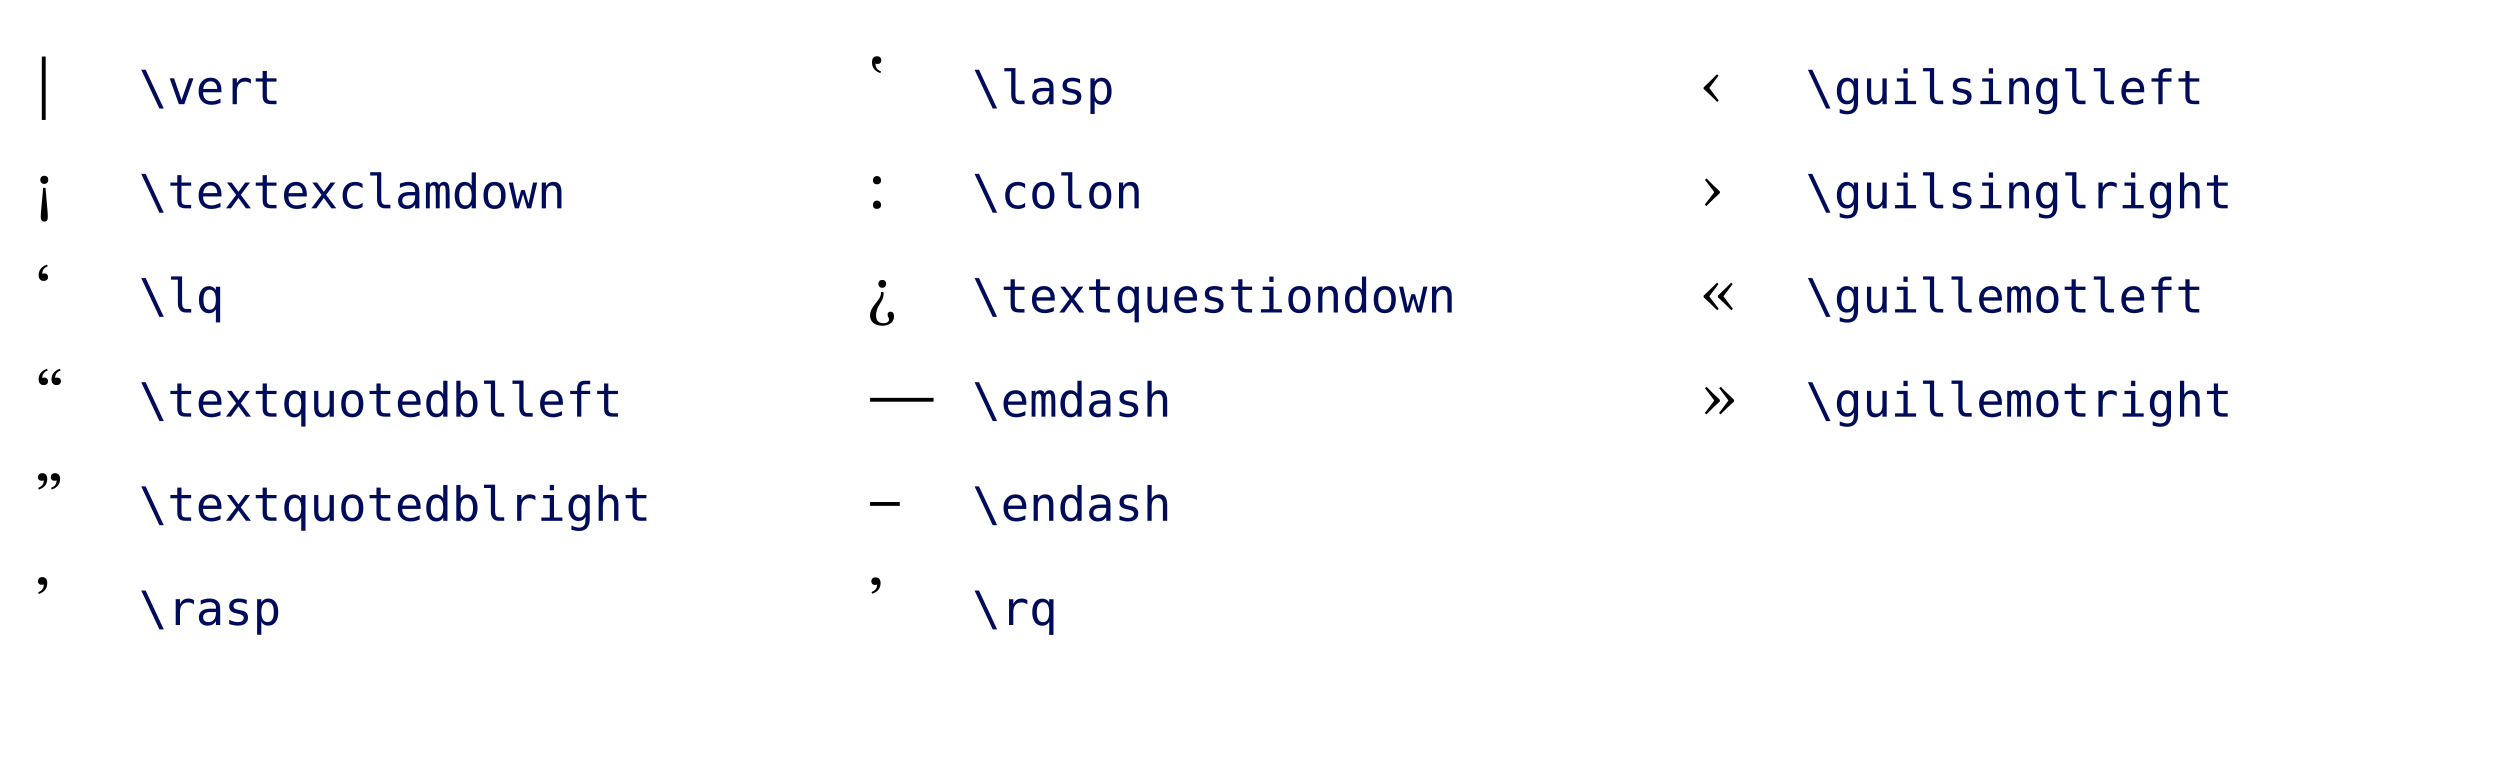 <?xml version="1.0" encoding="UTF-8"?>
<svg xmlns="http://www.w3.org/2000/svg" xmlns:xlink="http://www.w3.org/1999/xlink" width="720px" height="220px" viewBox="0 0 720 220" version="1.1">
<defs>
<g>
<symbol overflow="visible" id="glyph0-0">
<path style="stroke:none;" d="M 6.219 -3.297 L 6.219 -3.609 C 6.219 -5.734 9.344 -7.25 9.344 -10.109 C 9.344 -12.125 7.656 -13 5.75 -13 C 3.797 -13 2.453 -11.891 2.453 -10.328 C 2.453 -9.406 2.812 -8.953 3.438 -8.953 C 3.906 -8.953 4.312 -9.219 4.312 -9.812 C 4.312 -10.547 3.906 -10.578 3.906 -11.219 C 3.906 -11.812 4.438 -12.266 5.578 -12.266 C 6.828 -12.266 7.594 -11.578 7.594 -10.047 C 7.594 -7.062 5.438 -6.344 5.438 -3.812 L 5.438 -3.297 Z M 6.953 -0.938 C 6.953 -1.531 6.547 -2.078 5.875 -2.078 C 5.156 -2.078 4.719 -1.562 4.719 -0.938 C 4.719 -0.297 5.094 0.156 5.844 0.156 C 6.547 0.156 6.953 -0.312 6.953 -0.938 Z M 11.562 3.281 L 11.562 -15.266 L 0.188 -15.266 L 0.188 3.281 Z M 10.547 2.25 L 1.188 2.25 L 1.188 -14.266 L 10.547 -14.266 Z M 10.547 2.25 "/>
</symbol>
<symbol overflow="visible" id="glyph0-1">
<path style="stroke:none;" d="M 3.156 4.547 L 3.156 -13.719 L 2.047 -13.719 L 2.047 4.547 Z M 3.156 4.547 "/>
</symbol>
<symbol overflow="visible" id="glyph0-2">
<path style="stroke:none;" d="M 3.109 -5.891 L 2.438 -5.891 L 1.781 1.25 C 1.75 1.703 1.734 2.156 1.734 2.484 C 1.734 3.25 2 3.812 2.766 3.812 C 3.578 3.812 3.766 3.25 3.766 2.531 C 3.766 2.219 3.734 1.812 3.719 1.25 Z M 1.594 -8.234 C 1.594 -7.594 2.016 -7.031 2.734 -7.031 C 3.484 -7.031 3.906 -7.578 3.906 -8.219 C 3.906 -8.891 3.516 -9.375 2.766 -9.375 C 2.016 -9.375 1.594 -8.844 1.594 -8.234 Z M 1.594 -8.234 "/>
</symbol>
<symbol overflow="visible" id="glyph0-3">
<path style="stroke:none;" d="M 3.531 -13.797 C 2.812 -13.531 1.125 -12.797 1.125 -10.781 C 1.125 -9.719 1.625 -9.094 2.625 -9.094 C 3.406 -9.094 3.844 -9.609 3.844 -10.219 C 3.844 -10.766 3.516 -11.25 2.766 -11.25 C 2.547 -11.25 2.391 -11.234 2.172 -11.141 C 2.172 -12.594 3.109 -13.047 3.766 -13.312 Z M 3.531 -13.797 "/>
</symbol>
<symbol overflow="visible" id="glyph0-4">
<path style="stroke:none;" d="M 3.531 -13.797 C 2.812 -13.531 1.125 -12.797 1.125 -10.781 C 1.125 -9.719 1.625 -9.094 2.625 -9.094 C 3.406 -9.094 3.844 -9.609 3.844 -10.219 C 3.844 -10.766 3.516 -11.25 2.766 -11.25 C 2.547 -11.25 2.391 -11.234 2.172 -11.141 C 2.172 -12.594 3.109 -13.047 3.766 -13.312 Z M 7.234 -13.797 C 6.516 -13.531 4.828 -12.797 4.828 -10.781 C 4.828 -9.719 5.328 -9.094 6.312 -9.094 C 7.094 -9.094 7.547 -9.609 7.547 -10.219 C 7.547 -10.766 7.219 -11.25 6.453 -11.25 C 6.234 -11.25 6.078 -11.234 5.875 -11.141 C 5.875 -12.594 6.797 -13.047 7.469 -13.312 Z M 7.234 -13.797 "/>
</symbol>
<symbol overflow="visible" id="glyph0-5">
<path style="stroke:none;" d="M 1.219 -9 C 2.047 -9.344 3.609 -9.953 3.609 -12.078 C 3.609 -13.078 3.109 -13.719 2.141 -13.719 C 1.359 -13.719 0.938 -13.203 0.938 -12.578 C 0.938 -12.031 1.25 -11.547 2 -11.547 C 2.219 -11.547 2.375 -11.562 2.609 -11.656 C 2.609 -10.25 1.703 -9.781 0.984 -9.484 Z M 4.922 -9 C 5.734 -9.344 7.312 -9.953 7.312 -12.078 C 7.312 -13.078 6.797 -13.719 5.828 -13.719 C 5.047 -13.719 4.625 -13.203 4.625 -12.578 C 4.625 -12.031 4.938 -11.547 5.688 -11.547 C 5.906 -11.547 6.062 -11.562 6.297 -11.656 C 6.297 -10.25 5.406 -9.781 4.688 -9.484 Z M 4.922 -9 "/>
</symbol>
<symbol overflow="visible" id="glyph0-6">
<path style="stroke:none;" d="M 1.219 -8.922 C 2.047 -9.297 3.609 -9.906 3.609 -12.094 C 3.609 -13.141 3.109 -13.797 2.141 -13.797 C 1.359 -13.797 0.938 -13.281 0.938 -12.641 C 0.938 -12.078 1.25 -11.578 2 -11.578 C 2.219 -11.578 2.375 -11.609 2.609 -11.703 C 2.609 -10.203 1.703 -9.719 0.984 -9.406 Z M 1.219 -8.922 "/>
</symbol>
<symbol overflow="visible" id="glyph0-7">
<path style="stroke:none;" d="M 3.75 -9.406 C 3.031 -9.719 2.141 -10.203 2.141 -11.703 C 2.375 -11.609 2.531 -11.578 2.734 -11.578 C 3.5 -11.578 3.812 -12.078 3.812 -12.641 C 3.812 -13.281 3.375 -13.797 2.609 -13.797 C 1.625 -13.797 1.125 -13.141 1.125 -12.094 C 1.125 -9.906 2.703 -9.297 3.516 -8.922 Z M 3.75 -9.406 "/>
</symbol>
<symbol overflow="visible" id="glyph0-8">
<path style="stroke:none;" d="M 3.75 -0.969 C 3.75 -1.625 3.328 -2.219 2.562 -2.219 C 1.844 -2.219 1.406 -1.656 1.406 -0.984 C 1.406 -0.328 1.766 0.156 2.547 0.156 C 3.328 0.156 3.75 -0.375 3.75 -0.969 Z M 3.75 -8.047 C 3.75 -8.703 3.328 -9.297 2.562 -9.297 C 1.844 -9.297 1.406 -8.734 1.406 -8.062 C 1.406 -7.406 1.766 -6.922 2.547 -6.922 C 3.328 -6.922 3.75 -7.438 3.75 -8.047 Z M 3.75 -8.047 "/>
</symbol>
<symbol overflow="visible" id="glyph0-9">
<path style="stroke:none;" d="M 3.719 -5.891 L 3.719 -5.578 C 3.719 -3.453 0.578 -1.938 0.578 0.906 C 0.578 2.922 2.281 3.812 4.172 3.812 C 6.141 3.812 7.484 2.703 7.484 1.125 C 7.484 0.219 7.094 -0.234 6.484 -0.234 C 6.031 -0.234 5.625 0.016 5.625 0.625 C 5.625 1.344 6.031 1.359 6.031 2.016 C 6.031 2.625 5.5 3.078 4.359 3.078 C 3.109 3.078 2.312 2.391 2.312 0.859 C 2.312 -2.141 4.469 -2.875 4.469 -5.391 L 4.469 -5.891 Z M 2.969 -8.281 C 2.969 -7.656 3.359 -7.109 4.078 -7.109 C 4.781 -7.109 5.203 -7.625 5.203 -8.266 C 5.203 -8.922 4.844 -9.375 4.078 -9.375 C 3.359 -9.375 2.969 -8.891 2.969 -8.281 Z M 2.969 -8.281 "/>
</symbol>
<symbol overflow="visible" id="glyph0-10">
<path style="stroke:none;" d="M 18.859 -4.312 L 18.859 -5.422 L 0.578 -5.422 L 0.578 -4.312 Z M 18.859 -4.312 "/>
</symbol>
<symbol overflow="visible" id="glyph0-11">
<path style="stroke:none;" d="M 9.141 -4.312 L 9.141 -5.422 L 0.578 -5.422 L 0.578 -4.312 Z M 9.141 -4.312 "/>
</symbol>
<symbol overflow="visible" id="glyph0-12">
<path style="stroke:none;" d="M 1.219 -9 C 2.047 -9.344 3.609 -9.953 3.609 -12.078 C 3.609 -13.078 3.109 -13.719 2.141 -13.719 C 1.359 -13.719 0.938 -13.203 0.938 -12.578 C 0.938 -12.031 1.25 -11.547 2 -11.547 C 2.219 -11.547 2.375 -11.562 2.609 -11.656 C 2.609 -10.25 1.703 -9.781 0.984 -9.484 Z M 1.219 -9 "/>
</symbol>
<symbol overflow="visible" id="glyph0-13">
<path style="stroke:none;" d="M 0.641 -4.391 C 1.969 -3.203 3.203 -1.984 4.531 -0.656 L 5 -1.062 L 2.312 -4.609 L 2.312 -4.719 C 3.234 -5.953 4.031 -7.016 4.938 -8.203 L 4.484 -8.594 C 3.266 -7.359 2.016 -6.125 0.641 -4.844 Z M 0.641 -4.391 "/>
</symbol>
<symbol overflow="visible" id="glyph0-14">
<path style="stroke:none;" d="M 5.328 -4.844 C 3.953 -6.125 2.703 -7.359 1.484 -8.594 L 1.031 -8.203 C 1.938 -7.016 2.734 -5.953 3.672 -4.719 L 3.672 -4.609 C 2.781 -3.453 1.906 -2.297 0.984 -1.062 L 1.438 -0.656 C 2.766 -1.984 4 -3.203 5.328 -4.391 Z M 5.328 -4.844 "/>
</symbol>
<symbol overflow="visible" id="glyph0-15">
<path style="stroke:none;" d="M 0.641 -4.391 C 1.969 -3.203 3.203 -1.984 4.531 -0.656 L 5 -1.062 L 2.312 -4.609 L 2.312 -4.719 C 3.234 -5.953 4.031 -7.016 4.938 -8.203 L 4.484 -8.594 C 3.266 -7.359 2.016 -6.125 0.641 -4.844 Z M 4.75 -4.391 C 6.047 -3.203 7.297 -1.984 8.609 -0.656 L 9.078 -1.062 L 6.391 -4.609 L 6.391 -4.719 C 7.312 -5.953 8.109 -7.016 9.016 -8.203 L 8.578 -8.594 C 7.344 -7.359 6.109 -6.125 4.75 -4.844 Z M 4.75 -4.391 "/>
</symbol>
<symbol overflow="visible" id="glyph0-16">
<path style="stroke:none;" d="M 5.328 -4.844 C 3.953 -6.125 2.703 -7.359 1.484 -8.594 L 1.031 -8.203 C 1.938 -7.016 2.734 -5.953 3.672 -4.719 L 3.672 -4.609 C 2.781 -3.453 1.906 -2.297 0.984 -1.062 L 1.438 -0.656 C 2.766 -1.984 4 -3.203 5.328 -4.391 Z M 9.406 -4.844 C 8.031 -6.125 6.781 -7.359 5.562 -8.594 L 5.125 -8.203 L 7.75 -4.719 L 7.75 -4.609 C 6.859 -3.453 5.984 -2.297 5.078 -1.062 L 5.516 -0.656 C 6.844 -1.984 8.094 -3.203 9.406 -4.391 Z M 9.406 -4.844 "/>
</symbol>
<symbol overflow="visible" id="glyph1-0">
<path style="stroke:none;" d="M 0.688 2.406 L 0.688 -9.594 L 7.5 -9.594 L 7.5 2.406 Z M 1.453 1.641 L 6.734 1.641 L 6.734 -8.828 L 1.453 -8.828 Z M 1.453 1.641 "/>
</symbol>
<symbol overflow="visible" id="glyph1-1">
<path style="stroke:none;" d="M 1.953 -9.922 L 7.172 1.266 L 5.906 1.266 L 0.672 -9.922 Z M 1.953 -9.922 "/>
</symbol>
<symbol overflow="visible" id="glyph1-2">
<path style="stroke:none;" d="M 0.672 -7.438 L 1.938 -7.438 L 4.094 -1.203 L 6.266 -7.438 L 7.531 -7.438 L 4.891 0 L 3.312 0 Z M 0.672 -7.438 "/>
</symbol>
<symbol overflow="visible" id="glyph1-3">
<path style="stroke:none;" d="M 7.391 -4.031 L 7.391 -3.422 L 2.094 -3.422 L 2.094 -3.391 C 2.094 -2.578 2.301 -1.945 2.719 -1.5 C 3.145 -1.062 3.742 -0.844 4.516 -0.844 C 4.91 -0.844 5.316 -0.906 5.734 -1.031 C 6.16 -1.156 6.617 -1.344 7.109 -1.594 L 7.109 -0.375 C 6.641 -0.188 6.188 -0.047 5.75 0.047 C 5.32 0.141 4.906 0.188 4.5 0.188 C 3.344 0.188 2.438 -0.156 1.781 -0.844 C 1.133 -1.539 0.812 -2.5 0.812 -3.719 C 0.812 -4.906 1.129 -5.852 1.766 -6.562 C 2.41 -7.27 3.266 -7.625 4.328 -7.625 C 5.273 -7.625 6.02 -7.301 6.562 -6.656 C 7.113 -6.008 7.391 -5.133 7.391 -4.031 Z M 6.172 -4.391 C 6.148 -5.109 5.977 -5.648 5.656 -6.016 C 5.332 -6.391 4.867 -6.578 4.266 -6.578 C 3.68 -6.578 3.195 -6.383 2.812 -6 C 2.438 -5.613 2.211 -5.07 2.141 -4.375 Z M 6.172 -4.391 "/>
</symbol>
<symbol overflow="visible" id="glyph1-4">
<path style="stroke:none;" d="M 7.672 -5.906 C 7.41 -6.113 7.145 -6.266 6.875 -6.359 C 6.602 -6.453 6.305 -6.5 5.984 -6.5 C 5.223 -6.5 4.641 -6.258 4.234 -5.781 C 3.836 -5.301 3.641 -4.609 3.641 -3.703 L 3.641 0 L 2.406 0 L 2.406 -7.438 L 3.641 -7.438 L 3.641 -5.984 C 3.836 -6.516 4.145 -6.922 4.562 -7.203 C 4.988 -7.484 5.492 -7.625 6.078 -7.625 C 6.379 -7.625 6.66 -7.582 6.922 -7.5 C 7.18 -7.426 7.43 -7.312 7.672 -7.156 Z M 7.672 -5.906 "/>
</symbol>
<symbol overflow="visible" id="glyph1-5">
<path style="stroke:none;" d="M 4.078 -9.562 L 4.078 -7.438 L 6.859 -7.438 L 6.859 -6.5 L 4.078 -6.5 L 4.078 -2.453 C 4.078 -1.898 4.18 -1.516 4.391 -1.297 C 4.598 -1.086 4.961 -0.984 5.484 -0.984 L 6.859 -0.984 L 6.859 0 L 5.359 0 C 4.441 0 3.797 -0.18 3.422 -0.547 C 3.047 -0.922 2.859 -1.555 2.859 -2.453 L 2.859 -6.5 L 0.875 -6.5 L 0.875 -7.438 L 2.859 -7.438 L 2.859 -9.562 Z M 4.078 -9.562 "/>
</symbol>
<symbol overflow="visible" id="glyph1-6">
<path style="stroke:none;" d="M 7.422 -7.438 L 4.766 -3.875 L 7.688 0 L 6.266 0 L 4.094 -2.984 L 1.922 0 L 0.5 0 L 3.422 -3.875 L 0.766 -7.438 L 2.125 -7.438 L 4.094 -4.75 L 6.047 -7.438 Z M 7.422 -7.438 "/>
</symbol>
<symbol overflow="visible" id="glyph1-7">
<path style="stroke:none;" d="M 7.047 -0.375 C 6.723 -0.188 6.383 -0.047 6.031 0.047 C 5.688 0.141 5.332 0.188 4.969 0.188 C 3.82 0.188 2.922 -0.156 2.266 -0.844 C 1.617 -1.531 1.297 -2.488 1.297 -3.719 C 1.297 -4.938 1.617 -5.891 2.266 -6.578 C 2.922 -7.273 3.82 -7.625 4.969 -7.625 C 5.332 -7.625 5.68 -7.578 6.016 -7.484 C 6.359 -7.391 6.703 -7.242 7.047 -7.047 L 7.047 -5.766 C 6.723 -6.055 6.398 -6.266 6.078 -6.391 C 5.754 -6.516 5.383 -6.578 4.969 -6.578 C 4.207 -6.578 3.617 -6.328 3.203 -5.828 C 2.785 -5.336 2.578 -4.633 2.578 -3.719 C 2.578 -2.801 2.785 -2.094 3.203 -1.594 C 3.617 -1.094 4.207 -0.844 4.969 -0.844 C 5.395 -0.844 5.773 -0.906 6.109 -1.031 C 6.453 -1.164 6.766 -1.367 7.047 -1.641 Z M 7.047 -0.375 "/>
</symbol>
<symbol overflow="visible" id="glyph1-8">
<path style="stroke:none;" d="M 4.25 -2.703 C 4.25 -2.148 4.348 -1.734 4.547 -1.453 C 4.742 -1.172 5.039 -1.031 5.438 -1.031 L 6.875 -1.031 L 6.875 0 L 5.328 0 C 4.586 0 4.02 -0.234 3.625 -0.703 C 3.227 -1.172 3.031 -1.836 3.031 -2.703 L 3.031 -9.453 L 1.062 -9.453 L 1.062 -10.406 L 4.25 -10.406 Z M 4.25 -2.703 "/>
</symbol>
<symbol overflow="visible" id="glyph1-9">
<path style="stroke:none;" d="M 4.672 -3.734 L 4.266 -3.734 C 3.547 -3.734 3.004 -3.609 2.641 -3.359 C 2.285 -3.109 2.109 -2.738 2.109 -2.25 C 2.109 -1.801 2.242 -1.453 2.516 -1.203 C 2.785 -0.953 3.16 -0.828 3.641 -0.828 C 4.305 -0.828 4.832 -1.062 5.219 -1.531 C 5.602 -2 5.801 -2.645 5.812 -3.469 L 5.812 -3.734 Z M 7.031 -4.25 L 7.031 0 L 5.812 0 L 5.812 -1.109 C 5.551 -0.66 5.219 -0.332 4.812 -0.125 C 4.414 0.082 3.938 0.188 3.375 0.188 C 2.613 0.188 2.008 -0.023 1.562 -0.453 C 1.113 -0.879 0.891 -1.453 0.891 -2.172 C 0.891 -2.992 1.164 -3.617 1.719 -4.047 C 2.27 -4.484 3.086 -4.703 4.172 -4.703 L 5.812 -4.703 L 5.812 -4.891 C 5.801 -5.484 5.645 -5.91 5.344 -6.172 C 5.051 -6.441 4.582 -6.578 3.938 -6.578 C 3.52 -6.578 3.098 -6.516 2.672 -6.391 C 2.242 -6.273 1.828 -6.102 1.422 -5.875 L 1.422 -7.109 C 1.879 -7.273 2.312 -7.398 2.719 -7.484 C 3.133 -7.578 3.539 -7.625 3.938 -7.625 C 4.551 -7.625 5.078 -7.531 5.516 -7.344 C 5.953 -7.164 6.305 -6.895 6.578 -6.531 C 6.742 -6.312 6.859 -6.035 6.922 -5.703 C 6.992 -5.379 7.031 -4.895 7.031 -4.25 Z M 7.031 -4.25 "/>
</symbol>
<symbol overflow="visible" id="glyph1-10">
<path style="stroke:none;" d="M 4.484 -6.688 C 4.641 -7 4.832 -7.234 5.062 -7.391 C 5.301 -7.547 5.582 -7.625 5.906 -7.625 C 6.508 -7.625 6.93 -7.391 7.172 -6.922 C 7.422 -6.461 7.547 -5.594 7.547 -4.312 L 7.547 0 L 6.422 0 L 6.422 -4.266 C 6.422 -5.305 6.363 -5.953 6.25 -6.203 C 6.133 -6.461 5.922 -6.594 5.609 -6.594 C 5.254 -6.594 5.008 -6.457 4.875 -6.188 C 4.75 -5.914 4.688 -5.273 4.688 -4.266 L 4.688 0 L 3.562 0 L 3.562 -4.266 C 3.562 -5.328 3.5 -5.977 3.375 -6.219 C 3.25 -6.469 3.023 -6.594 2.703 -6.594 C 2.379 -6.594 2.148 -6.457 2.016 -6.188 C 1.891 -5.914 1.828 -5.273 1.828 -4.266 L 1.828 0 L 0.719 0 L 0.719 -7.438 L 1.828 -7.438 L 1.828 -6.812 C 1.973 -7.07 2.156 -7.27 2.375 -7.406 C 2.602 -7.551 2.852 -7.625 3.125 -7.625 C 3.469 -7.625 3.75 -7.547 3.969 -7.391 C 4.195 -7.234 4.367 -7 4.484 -6.688 Z M 4.484 -6.688 "/>
</symbol>
<symbol overflow="visible" id="glyph1-11">
<path style="stroke:none;" d="M 5.703 -6.5 L 5.703 -10.344 L 6.922 -10.344 L 6.922 0 L 5.703 0 L 5.703 -0.938 C 5.492 -0.57 5.219 -0.289 4.875 -0.094 C 4.539 0.094 4.156 0.188 3.719 0.188 C 2.812 0.188 2.098 -0.16 1.578 -0.859 C 1.066 -1.555 0.812 -2.516 0.812 -3.734 C 0.812 -4.953 1.07 -5.906 1.594 -6.594 C 2.113 -7.281 2.82 -7.625 3.719 -7.625 C 4.164 -7.625 4.555 -7.523 4.891 -7.328 C 5.234 -7.141 5.504 -6.863 5.703 -6.5 Z M 2.109 -3.719 C 2.109 -2.77 2.258 -2.051 2.562 -1.562 C 2.863 -1.082 3.305 -0.844 3.891 -0.844 C 4.484 -0.844 4.93 -1.086 5.234 -1.578 C 5.547 -2.066 5.703 -2.781 5.703 -3.719 C 5.703 -4.656 5.547 -5.363 5.234 -5.844 C 4.93 -6.332 4.484 -6.578 3.891 -6.578 C 3.305 -6.578 2.863 -6.336 2.562 -5.859 C 2.258 -5.379 2.109 -4.664 2.109 -3.719 Z M 2.109 -3.719 "/>
</symbol>
<symbol overflow="visible" id="glyph1-12">
<path style="stroke:none;" d="M 4.094 -6.578 C 3.469 -6.578 2.992 -6.336 2.672 -5.859 C 2.359 -5.379 2.203 -4.664 2.203 -3.719 C 2.203 -2.77 2.359 -2.051 2.672 -1.562 C 2.992 -1.082 3.469 -0.844 4.094 -0.844 C 4.719 -0.844 5.188 -1.082 5.5 -1.562 C 5.82 -2.051 5.984 -2.77 5.984 -3.719 C 5.984 -4.664 5.82 -5.379 5.5 -5.859 C 5.188 -6.336 4.719 -6.578 4.094 -6.578 Z M 4.094 -7.625 C 5.125 -7.625 5.91 -7.285 6.453 -6.609 C 7.004 -5.941 7.281 -4.977 7.281 -3.719 C 7.281 -2.445 7.004 -1.477 6.453 -0.812 C 5.91 -0.145 5.125 0.188 4.094 0.188 C 3.062 0.188 2.27 -0.145 1.719 -0.812 C 1.176 -1.477 0.906 -2.445 0.906 -3.719 C 0.906 -4.977 1.176 -5.941 1.719 -6.609 C 2.27 -7.285 3.062 -7.625 4.094 -7.625 Z M 4.094 -7.625 "/>
</symbol>
<symbol overflow="visible" id="glyph1-13">
<path style="stroke:none;" d="M 0 -7.438 L 1.203 -7.438 L 2.5 -1.422 L 3.562 -5.266 L 4.609 -5.266 L 5.688 -1.422 L 6.984 -7.438 L 8.188 -7.438 L 6.453 0 L 5.281 0 L 4.094 -4.078 L 2.906 0 L 1.734 0 Z M 0 -7.438 "/>
</symbol>
<symbol overflow="visible" id="glyph1-14">
<path style="stroke:none;" d="M 6.984 -4.609 L 6.984 0 L 5.75 0 L 5.75 -4.609 C 5.75 -5.273 5.629 -5.766 5.391 -6.078 C 5.16 -6.398 4.797 -6.562 4.297 -6.562 C 3.723 -6.562 3.281 -6.359 2.969 -5.953 C 2.664 -5.547 2.516 -4.961 2.516 -4.203 L 2.516 0 L 1.297 0 L 1.297 -7.438 L 2.516 -7.438 L 2.516 -6.328 C 2.734 -6.754 3.023 -7.078 3.391 -7.297 C 3.766 -7.516 4.207 -7.625 4.719 -7.625 C 5.477 -7.625 6.047 -7.375 6.422 -6.875 C 6.797 -6.375 6.984 -5.617 6.984 -4.609 Z M 6.984 -4.609 "/>
</symbol>
<symbol overflow="visible" id="glyph1-15">
<path style="stroke:none;" d="M 2.203 -3.688 C 2.203 -2.738 2.352 -2.02 2.656 -1.531 C 2.957 -1.051 3.398 -0.812 3.984 -0.812 C 4.578 -0.812 5.023 -1.051 5.328 -1.531 C 5.629 -2.02 5.781 -2.738 5.781 -3.688 C 5.781 -4.633 5.629 -5.348 5.328 -5.828 C 5.023 -6.316 4.578 -6.562 3.984 -6.562 C 3.398 -6.562 2.957 -6.316 2.656 -5.828 C 2.352 -5.348 2.203 -4.633 2.203 -3.688 Z M 5.781 -0.922 C 5.582 -0.555 5.312 -0.273 4.969 -0.078 C 4.633 0.117 4.242 0.219 3.797 0.219 C 2.898 0.219 2.191 -0.125 1.672 -0.812 C 1.16 -1.5 0.906 -2.445 0.906 -3.656 C 0.906 -4.895 1.16 -5.859 1.672 -6.547 C 2.191 -7.242 2.898 -7.594 3.797 -7.594 C 4.234 -7.594 4.617 -7.492 4.953 -7.297 C 5.297 -7.109 5.57 -6.832 5.781 -6.469 L 5.781 -7.422 L 7.016 -7.422 L 7.016 2.859 L 5.781 2.859 Z M 5.781 -0.922 "/>
</symbol>
<symbol overflow="visible" id="glyph1-16">
<path style="stroke:none;" d="M 1.297 -2.812 L 1.297 -7.422 L 2.516 -7.422 L 2.516 -2.812 C 2.516 -2.145 2.633 -1.656 2.875 -1.344 C 3.113 -1.031 3.477 -0.875 3.969 -0.875 C 4.551 -0.875 4.992 -1.078 5.297 -1.484 C 5.598 -1.891 5.75 -2.469 5.75 -3.219 L 5.75 -7.422 L 6.984 -7.422 L 6.984 0 L 5.75 0 L 5.75 -1.109 C 5.531 -0.68 5.234 -0.359 4.859 -0.141 C 4.492 0.078 4.062 0.188 3.562 0.188 C 2.789 0.188 2.219 -0.055 1.844 -0.547 C 1.477 -1.047 1.297 -1.801 1.297 -2.812 Z M 1.297 -2.812 "/>
</symbol>
<symbol overflow="visible" id="glyph1-17">
<path style="stroke:none;" d="M 6.094 -3.719 C 6.094 -4.664 5.941 -5.379 5.641 -5.859 C 5.348 -6.336 4.906 -6.578 4.312 -6.578 C 3.719 -6.578 3.266 -6.332 2.953 -5.844 C 2.648 -5.363 2.5 -4.656 2.5 -3.719 C 2.5 -2.781 2.648 -2.066 2.953 -1.578 C 3.266 -1.086 3.719 -0.844 4.312 -0.844 C 4.906 -0.844 5.348 -1.082 5.641 -1.562 C 5.941 -2.051 6.094 -2.77 6.094 -3.719 Z M 2.5 -6.5 C 2.695 -6.852 2.969 -7.129 3.312 -7.328 C 3.656 -7.523 4.051 -7.625 4.5 -7.625 C 5.395 -7.625 6.098 -7.281 6.609 -6.594 C 7.129 -5.906 7.391 -4.953 7.391 -3.734 C 7.391 -2.516 7.129 -1.555 6.609 -0.859 C 6.098 -0.16 5.391 0.188 4.484 0.188 C 4.047 0.188 3.656 0.094 3.312 -0.094 C 2.977 -0.289 2.707 -0.57 2.5 -0.938 L 2.5 0 L 1.281 0 L 1.281 -10.344 L 2.5 -10.344 Z M 2.5 -6.5 "/>
</symbol>
<symbol overflow="visible" id="glyph1-18">
<path style="stroke:none;" d="M 7.062 -10.344 L 7.062 -9.328 L 5.672 -9.328 C 5.234 -9.328 4.926 -9.234 4.75 -9.047 C 4.582 -8.867 4.5 -8.551 4.5 -8.094 L 4.5 -7.438 L 7.062 -7.438 L 7.062 -6.5 L 4.5 -6.5 L 4.5 0 L 3.281 0 L 3.281 -6.5 L 1.297 -6.5 L 1.297 -7.438 L 3.281 -7.438 L 3.281 -7.969 C 3.281 -8.781 3.469 -9.379 3.844 -9.766 C 4.219 -10.148 4.801 -10.344 5.594 -10.344 Z M 7.062 -10.344 "/>
</symbol>
<symbol overflow="visible" id="glyph1-19">
<path style="stroke:none;" d="M 1.703 -7.438 L 4.828 -7.438 L 4.828 -0.953 L 7.25 -0.953 L 7.25 0 L 1.188 0 L 1.188 -0.953 L 3.609 -0.953 L 3.609 -6.5 L 1.703 -6.5 Z M 3.609 -10.344 L 4.828 -10.344 L 4.828 -8.797 L 3.609 -8.797 Z M 3.609 -10.344 "/>
</symbol>
<symbol overflow="visible" id="glyph1-20">
<path style="stroke:none;" d="M 5.703 -3.781 C 5.703 -4.695 5.551 -5.391 5.25 -5.859 C 4.945 -6.336 4.516 -6.578 3.953 -6.578 C 3.348 -6.578 2.891 -6.336 2.578 -5.859 C 2.266 -5.391 2.109 -4.695 2.109 -3.781 C 2.109 -2.863 2.266 -2.164 2.578 -1.688 C 2.898 -1.207 3.359 -0.969 3.953 -0.969 C 4.516 -0.969 4.945 -1.207 5.25 -1.688 C 5.551 -2.164 5.703 -2.863 5.703 -3.781 Z M 6.922 -0.484 C 6.922 0.641 6.656 1.488 6.125 2.062 C 5.602 2.633 4.832 2.922 3.812 2.922 C 3.469 2.922 3.113 2.891 2.75 2.828 C 2.383 2.766 2.016 2.676 1.641 2.562 L 1.641 1.344 C 2.078 1.551 2.473 1.703 2.828 1.797 C 3.18 1.898 3.508 1.953 3.812 1.953 C 4.469 1.953 4.945 1.77 5.25 1.406 C 5.551 1.051 5.703 0.484 5.703 -0.297 L 5.703 -1.188 C 5.504 -0.77 5.238 -0.457 4.906 -0.25 C 4.57 -0.051 4.16 0.047 3.672 0.047 C 2.805 0.047 2.113 -0.297 1.594 -0.984 C 1.07 -1.68 0.812 -2.613 0.812 -3.781 C 0.812 -4.945 1.07 -5.879 1.594 -6.578 C 2.113 -7.273 2.805 -7.625 3.672 -7.625 C 4.148 -7.625 4.555 -7.523 4.891 -7.328 C 5.223 -7.141 5.492 -6.848 5.703 -6.453 L 5.703 -7.422 L 6.922 -7.422 Z M 6.922 -0.484 "/>
</symbol>
<symbol overflow="visible" id="glyph1-21">
<path style="stroke:none;" d="M 6.984 -4.609 L 6.984 0 L 5.75 0 L 5.75 -4.609 C 5.75 -5.273 5.629 -5.766 5.391 -6.078 C 5.16 -6.398 4.797 -6.562 4.297 -6.562 C 3.723 -6.562 3.281 -6.359 2.969 -5.953 C 2.664 -5.547 2.516 -4.961 2.516 -4.203 L 2.516 0 L 1.297 0 L 1.297 -10.344 L 2.516 -10.344 L 2.516 -6.328 C 2.734 -6.754 3.023 -7.078 3.391 -7.297 C 3.766 -7.516 4.207 -7.625 4.719 -7.625 C 5.477 -7.625 6.047 -7.375 6.422 -6.875 C 6.797 -6.375 6.984 -5.617 6.984 -4.609 Z M 6.984 -4.609 "/>
</symbol>
<symbol overflow="visible" id="glyph1-22">
<path style="stroke:none;" d="M 6.469 -7.188 L 6.469 -5.984 C 6.113 -6.191 5.758 -6.344 5.406 -6.438 C 5.051 -6.539 4.691 -6.594 4.328 -6.594 C 3.773 -6.594 3.359 -6.504 3.078 -6.328 C 2.805 -6.148 2.672 -5.879 2.672 -5.516 C 2.672 -5.18 2.773 -4.93 2.984 -4.766 C 3.191 -4.598 3.695 -4.438 4.5 -4.281 L 5 -4.188 C 5.602 -4.07 6.062 -3.844 6.375 -3.5 C 6.688 -3.156 6.844 -2.707 6.844 -2.156 C 6.844 -1.414 6.582 -0.836 6.062 -0.422 C 5.539 -0.016 4.812 0.188 3.875 0.188 C 3.508 0.188 3.125 0.145 2.719 0.062 C 2.32 -0.008 1.891 -0.117 1.422 -0.266 L 1.422 -1.531 C 1.867 -1.301 2.301 -1.125 2.719 -1 C 3.133 -0.883 3.531 -0.828 3.906 -0.828 C 4.445 -0.828 4.863 -0.938 5.156 -1.156 C 5.457 -1.375 5.609 -1.68 5.609 -2.078 C 5.609 -2.648 5.066 -3.039 3.984 -3.25 L 3.922 -3.266 L 3.469 -3.359 C 2.758 -3.492 2.242 -3.723 1.922 -4.047 C 1.598 -4.379 1.438 -4.828 1.438 -5.391 C 1.438 -6.098 1.676 -6.645 2.156 -7.031 C 2.645 -7.426 3.336 -7.625 4.234 -7.625 C 4.629 -7.625 5.008 -7.586 5.375 -7.516 C 5.75 -7.441 6.113 -7.332 6.469 -7.188 Z M 6.469 -7.188 "/>
</symbol>
<symbol overflow="visible" id="glyph1-23">
<path style="stroke:none;" d="M 2.484 -0.938 L 2.484 2.828 L 1.266 2.828 L 1.266 -7.438 L 2.484 -7.438 L 2.484 -6.5 C 2.691 -6.863 2.961 -7.141 3.297 -7.328 C 3.641 -7.523 4.035 -7.625 4.484 -7.625 C 5.379 -7.625 6.082 -7.273 6.594 -6.578 C 7.102 -5.879 7.359 -4.914 7.359 -3.688 C 7.359 -2.477 7.102 -1.531 6.594 -0.844 C 6.082 -0.156 5.379 0.188 4.484 0.188 C 4.023 0.188 3.625 0.094 3.281 -0.094 C 2.945 -0.289 2.68 -0.57 2.484 -0.938 Z M 6.078 -3.719 C 6.078 -4.664 5.926 -5.379 5.625 -5.859 C 5.332 -6.336 4.891 -6.578 4.297 -6.578 C 3.703 -6.578 3.25 -6.332 2.938 -5.844 C 2.633 -5.363 2.484 -4.656 2.484 -3.719 C 2.484 -2.781 2.633 -2.066 2.938 -1.578 C 3.25 -1.086 3.703 -0.844 4.297 -0.844 C 4.891 -0.844 5.332 -1.082 5.625 -1.562 C 5.926 -2.051 6.078 -2.77 6.078 -3.719 Z M 6.078 -3.719 "/>
</symbol>
</g>
</defs>
<g id="surface0">
<g style="fill:rgb(0%,0%,0%);fill-opacity:1;">
  <use xlink:href="#glyph0-1" x="10" y="30"/>
</g>
<g style="fill:rgb(0%,5%,35%);fill-opacity:1;">
  <use xlink:href="#glyph1-1" x="40" y="30"/>
  <use xlink:href="#glyph1-2" x="48.195" y="30"/>
  <use xlink:href="#glyph1-3" x="56.389" y="30"/>
  <use xlink:href="#glyph1-4" x="64.584" y="30"/>
  <use xlink:href="#glyph1-5" x="72.778" y="30"/>
</g>
<g style="fill:rgb(0%,0%,0%);fill-opacity:1;">
  <use xlink:href="#glyph0-2" x="10" y="60"/>
</g>
<g style="fill:rgb(0%,5%,35%);fill-opacity:1;">
  <use xlink:href="#glyph1-1" x="40" y="60"/>
  <use xlink:href="#glyph1-5" x="48.195" y="60"/>
  <use xlink:href="#glyph1-3" x="56.389" y="60"/>
  <use xlink:href="#glyph1-6" x="64.584" y="60"/>
  <use xlink:href="#glyph1-5" x="72.778" y="60"/>
  <use xlink:href="#glyph1-3" x="80.973" y="60"/>
  <use xlink:href="#glyph1-6" x="89.167" y="60"/>
  <use xlink:href="#glyph1-7" x="97.362" y="60"/>
  <use xlink:href="#glyph1-8" x="105.557" y="60"/>
  <use xlink:href="#glyph1-9" x="113.751" y="60"/>
  <use xlink:href="#glyph1-10" x="121.946" y="60"/>
  <use xlink:href="#glyph1-11" x="130.14" y="60"/>
  <use xlink:href="#glyph1-12" x="138.335" y="60"/>
  <use xlink:href="#glyph1-13" x="146.53" y="60"/>
  <use xlink:href="#glyph1-14" x="154.724" y="60"/>
</g>
<g style="fill:rgb(0%,0%,0%);fill-opacity:1;">
  <use xlink:href="#glyph0-3" x="10" y="90"/>
</g>
<g style="fill:rgb(0%,5%,35%);fill-opacity:1;">
  <use xlink:href="#glyph1-1" x="40" y="90"/>
  <use xlink:href="#glyph1-8" x="48.195" y="90"/>
  <use xlink:href="#glyph1-15" x="56.389" y="90"/>
</g>
<g style="fill:rgb(0%,0%,0%);fill-opacity:1;">
  <use xlink:href="#glyph0-4" x="10" y="120"/>
</g>
<g style="fill:rgb(0%,5%,35%);fill-opacity:1;">
  <use xlink:href="#glyph1-1" x="40" y="120"/>
  <use xlink:href="#glyph1-5" x="48.195" y="120"/>
  <use xlink:href="#glyph1-3" x="56.389" y="120"/>
  <use xlink:href="#glyph1-6" x="64.584" y="120"/>
  <use xlink:href="#glyph1-5" x="72.778" y="120"/>
  <use xlink:href="#glyph1-15" x="80.973" y="120"/>
  <use xlink:href="#glyph1-16" x="89.167" y="120"/>
  <use xlink:href="#glyph1-12" x="97.362" y="120"/>
  <use xlink:href="#glyph1-5" x="105.557" y="120"/>
  <use xlink:href="#glyph1-3" x="113.751" y="120"/>
  <use xlink:href="#glyph1-11" x="121.946" y="120"/>
  <use xlink:href="#glyph1-17" x="130.14" y="120"/>
  <use xlink:href="#glyph1-8" x="138.335" y="120"/>
  <use xlink:href="#glyph1-8" x="146.53" y="120"/>
  <use xlink:href="#glyph1-3" x="154.724" y="120"/>
  <use xlink:href="#glyph1-18" x="162.919" y="120"/>
  <use xlink:href="#glyph1-5" x="171.113" y="120"/>
</g>
<g style="fill:rgb(0%,0%,0%);fill-opacity:1;">
  <use xlink:href="#glyph0-5" x="10" y="150"/>
</g>
<g style="fill:rgb(0%,5%,35%);fill-opacity:1;">
  <use xlink:href="#glyph1-1" x="40" y="150"/>
  <use xlink:href="#glyph1-5" x="48.195" y="150"/>
  <use xlink:href="#glyph1-3" x="56.389" y="150"/>
  <use xlink:href="#glyph1-6" x="64.584" y="150"/>
  <use xlink:href="#glyph1-5" x="72.778" y="150"/>
  <use xlink:href="#glyph1-15" x="80.973" y="150"/>
  <use xlink:href="#glyph1-16" x="89.167" y="150"/>
  <use xlink:href="#glyph1-12" x="97.362" y="150"/>
  <use xlink:href="#glyph1-5" x="105.557" y="150"/>
  <use xlink:href="#glyph1-3" x="113.751" y="150"/>
  <use xlink:href="#glyph1-11" x="121.946" y="150"/>
  <use xlink:href="#glyph1-17" x="130.14" y="150"/>
  <use xlink:href="#glyph1-8" x="138.335" y="150"/>
  <use xlink:href="#glyph1-4" x="146.53" y="150"/>
  <use xlink:href="#glyph1-19" x="154.724" y="150"/>
  <use xlink:href="#glyph1-20" x="162.919" y="150"/>
  <use xlink:href="#glyph1-21" x="171.113" y="150"/>
  <use xlink:href="#glyph1-5" x="179.308" y="150"/>
</g>
<g style="fill:rgb(0%,0%,0%);fill-opacity:1;">
  <use xlink:href="#glyph0-6" x="10" y="180"/>
</g>
<g style="fill:rgb(0%,5%,35%);fill-opacity:1;">
  <use xlink:href="#glyph1-1" x="40" y="180"/>
  <use xlink:href="#glyph1-4" x="48.195" y="180"/>
  <use xlink:href="#glyph1-9" x="56.389" y="180"/>
  <use xlink:href="#glyph1-22" x="64.584" y="180"/>
  <use xlink:href="#glyph1-23" x="72.778" y="180"/>
</g>
<g style="fill:rgb(0%,0%,0%);fill-opacity:1;">
  <use xlink:href="#glyph0-7" x="250" y="30"/>
</g>
<g style="fill:rgb(0%,5%,35%);fill-opacity:1;">
  <use xlink:href="#glyph1-1" x="280" y="30"/>
  <use xlink:href="#glyph1-8" x="288.195" y="30"/>
  <use xlink:href="#glyph1-9" x="296.389" y="30"/>
  <use xlink:href="#glyph1-22" x="304.584" y="30"/>
  <use xlink:href="#glyph1-23" x="312.778" y="30"/>
</g>
<g style="fill:rgb(0%,0%,0%);fill-opacity:1;">
  <use xlink:href="#glyph0-8" x="250" y="60"/>
</g>
<g style="fill:rgb(0%,5%,35%);fill-opacity:1;">
  <use xlink:href="#glyph1-1" x="280" y="60"/>
  <use xlink:href="#glyph1-7" x="288.195" y="60"/>
  <use xlink:href="#glyph1-12" x="296.389" y="60"/>
  <use xlink:href="#glyph1-8" x="304.584" y="60"/>
  <use xlink:href="#glyph1-12" x="312.778" y="60"/>
  <use xlink:href="#glyph1-14" x="320.973" y="60"/>
</g>
<g style="fill:rgb(0%,0%,0%);fill-opacity:1;">
  <use xlink:href="#glyph0-9" x="250" y="90"/>
</g>
<g style="fill:rgb(0%,5%,35%);fill-opacity:1;">
  <use xlink:href="#glyph1-1" x="280" y="90"/>
  <use xlink:href="#glyph1-5" x="288.195" y="90"/>
  <use xlink:href="#glyph1-3" x="296.389" y="90"/>
  <use xlink:href="#glyph1-6" x="304.584" y="90"/>
  <use xlink:href="#glyph1-5" x="312.778" y="90"/>
  <use xlink:href="#glyph1-15" x="320.973" y="90"/>
  <use xlink:href="#glyph1-16" x="329.167" y="90"/>
  <use xlink:href="#glyph1-3" x="337.362" y="90"/>
  <use xlink:href="#glyph1-22" x="345.557" y="90"/>
  <use xlink:href="#glyph1-5" x="353.751" y="90"/>
  <use xlink:href="#glyph1-19" x="361.946" y="90"/>
  <use xlink:href="#glyph1-12" x="370.14" y="90"/>
  <use xlink:href="#glyph1-14" x="378.335" y="90"/>
  <use xlink:href="#glyph1-11" x="386.53" y="90"/>
  <use xlink:href="#glyph1-12" x="394.724" y="90"/>
  <use xlink:href="#glyph1-13" x="402.919" y="90"/>
  <use xlink:href="#glyph1-14" x="411.113" y="90"/>
</g>
<g style="fill:rgb(0%,0%,0%);fill-opacity:1;">
  <use xlink:href="#glyph0-10" x="250" y="120"/>
</g>
<g style="fill:rgb(0%,5%,35%);fill-opacity:1;">
  <use xlink:href="#glyph1-1" x="280" y="120"/>
  <use xlink:href="#glyph1-3" x="288.195" y="120"/>
  <use xlink:href="#glyph1-10" x="296.389" y="120"/>
  <use xlink:href="#glyph1-11" x="304.584" y="120"/>
  <use xlink:href="#glyph1-9" x="312.778" y="120"/>
  <use xlink:href="#glyph1-22" x="320.973" y="120"/>
  <use xlink:href="#glyph1-21" x="329.167" y="120"/>
</g>
<g style="fill:rgb(0%,0%,0%);fill-opacity:1;">
  <use xlink:href="#glyph0-11" x="250" y="150"/>
</g>
<g style="fill:rgb(0%,5%,35%);fill-opacity:1;">
  <use xlink:href="#glyph1-1" x="280" y="150"/>
  <use xlink:href="#glyph1-3" x="288.195" y="150"/>
  <use xlink:href="#glyph1-14" x="296.389" y="150"/>
  <use xlink:href="#glyph1-11" x="304.584" y="150"/>
  <use xlink:href="#glyph1-9" x="312.778" y="150"/>
  <use xlink:href="#glyph1-22" x="320.973" y="150"/>
  <use xlink:href="#glyph1-21" x="329.167" y="150"/>
</g>
<g style="fill:rgb(0%,0%,0%);fill-opacity:1;">
  <use xlink:href="#glyph0-12" x="250" y="180"/>
</g>
<g style="fill:rgb(0%,5%,35%);fill-opacity:1;">
  <use xlink:href="#glyph1-1" x="280" y="180"/>
  <use xlink:href="#glyph1-4" x="288.195" y="180"/>
  <use xlink:href="#glyph1-15" x="296.389" y="180"/>
</g>
<g style="fill:rgb(0%,0%,0%);fill-opacity:1;">
  <use xlink:href="#glyph0-13" x="490" y="30"/>
</g>
<g style="fill:rgb(0%,5%,35%);fill-opacity:1;">
  <use xlink:href="#glyph1-1" x="520" y="30"/>
  <use xlink:href="#glyph1-20" x="528.195" y="30"/>
  <use xlink:href="#glyph1-16" x="536.389" y="30"/>
  <use xlink:href="#glyph1-19" x="544.584" y="30"/>
  <use xlink:href="#glyph1-8" x="552.778" y="30"/>
  <use xlink:href="#glyph1-22" x="560.973" y="30"/>
  <use xlink:href="#glyph1-19" x="569.167" y="30"/>
  <use xlink:href="#glyph1-14" x="577.362" y="30"/>
  <use xlink:href="#glyph1-20" x="585.557" y="30"/>
  <use xlink:href="#glyph1-8" x="593.751" y="30"/>
  <use xlink:href="#glyph1-8" x="601.946" y="30"/>
  <use xlink:href="#glyph1-3" x="610.14" y="30"/>
  <use xlink:href="#glyph1-18" x="618.335" y="30"/>
  <use xlink:href="#glyph1-5" x="626.53" y="30"/>
</g>
<g style="fill:rgb(0%,0%,0%);fill-opacity:1;">
  <use xlink:href="#glyph0-14" x="490" y="60"/>
</g>
<g style="fill:rgb(0%,5%,35%);fill-opacity:1;">
  <use xlink:href="#glyph1-1" x="520" y="60"/>
  <use xlink:href="#glyph1-20" x="528.195" y="60"/>
  <use xlink:href="#glyph1-16" x="536.389" y="60"/>
  <use xlink:href="#glyph1-19" x="544.584" y="60"/>
  <use xlink:href="#glyph1-8" x="552.778" y="60"/>
  <use xlink:href="#glyph1-22" x="560.973" y="60"/>
  <use xlink:href="#glyph1-19" x="569.167" y="60"/>
  <use xlink:href="#glyph1-14" x="577.362" y="60"/>
  <use xlink:href="#glyph1-20" x="585.557" y="60"/>
  <use xlink:href="#glyph1-8" x="593.751" y="60"/>
  <use xlink:href="#glyph1-4" x="601.946" y="60"/>
  <use xlink:href="#glyph1-19" x="610.14" y="60"/>
  <use xlink:href="#glyph1-20" x="618.335" y="60"/>
  <use xlink:href="#glyph1-21" x="626.53" y="60"/>
  <use xlink:href="#glyph1-5" x="634.724" y="60"/>
</g>
<g style="fill:rgb(0%,0%,0%);fill-opacity:1;">
  <use xlink:href="#glyph0-15" x="490" y="90"/>
</g>
<g style="fill:rgb(0%,5%,35%);fill-opacity:1;">
  <use xlink:href="#glyph1-1" x="520" y="90"/>
  <use xlink:href="#glyph1-20" x="528.195" y="90"/>
  <use xlink:href="#glyph1-16" x="536.389" y="90"/>
  <use xlink:href="#glyph1-19" x="544.584" y="90"/>
  <use xlink:href="#glyph1-8" x="552.778" y="90"/>
  <use xlink:href="#glyph1-8" x="560.973" y="90"/>
  <use xlink:href="#glyph1-3" x="569.167" y="90"/>
  <use xlink:href="#glyph1-10" x="577.362" y="90"/>
  <use xlink:href="#glyph1-12" x="585.557" y="90"/>
  <use xlink:href="#glyph1-5" x="593.751" y="90"/>
  <use xlink:href="#glyph1-8" x="601.946" y="90"/>
  <use xlink:href="#glyph1-3" x="610.14" y="90"/>
  <use xlink:href="#glyph1-18" x="618.335" y="90"/>
  <use xlink:href="#glyph1-5" x="626.53" y="90"/>
</g>
<g style="fill:rgb(0%,0%,0%);fill-opacity:1;">
  <use xlink:href="#glyph0-16" x="490" y="120"/>
</g>
<g style="fill:rgb(0%,5%,35%);fill-opacity:1;">
  <use xlink:href="#glyph1-1" x="520" y="120"/>
  <use xlink:href="#glyph1-20" x="528.195" y="120"/>
  <use xlink:href="#glyph1-16" x="536.389" y="120"/>
  <use xlink:href="#glyph1-19" x="544.584" y="120"/>
  <use xlink:href="#glyph1-8" x="552.778" y="120"/>
  <use xlink:href="#glyph1-8" x="560.973" y="120"/>
  <use xlink:href="#glyph1-3" x="569.167" y="120"/>
  <use xlink:href="#glyph1-10" x="577.362" y="120"/>
  <use xlink:href="#glyph1-12" x="585.557" y="120"/>
  <use xlink:href="#glyph1-5" x="593.751" y="120"/>
  <use xlink:href="#glyph1-4" x="601.946" y="120"/>
  <use xlink:href="#glyph1-19" x="610.14" y="120"/>
  <use xlink:href="#glyph1-20" x="618.335" y="120"/>
  <use xlink:href="#glyph1-21" x="626.53" y="120"/>
  <use xlink:href="#glyph1-5" x="634.724" y="120"/>
</g>
</g>
</svg>


